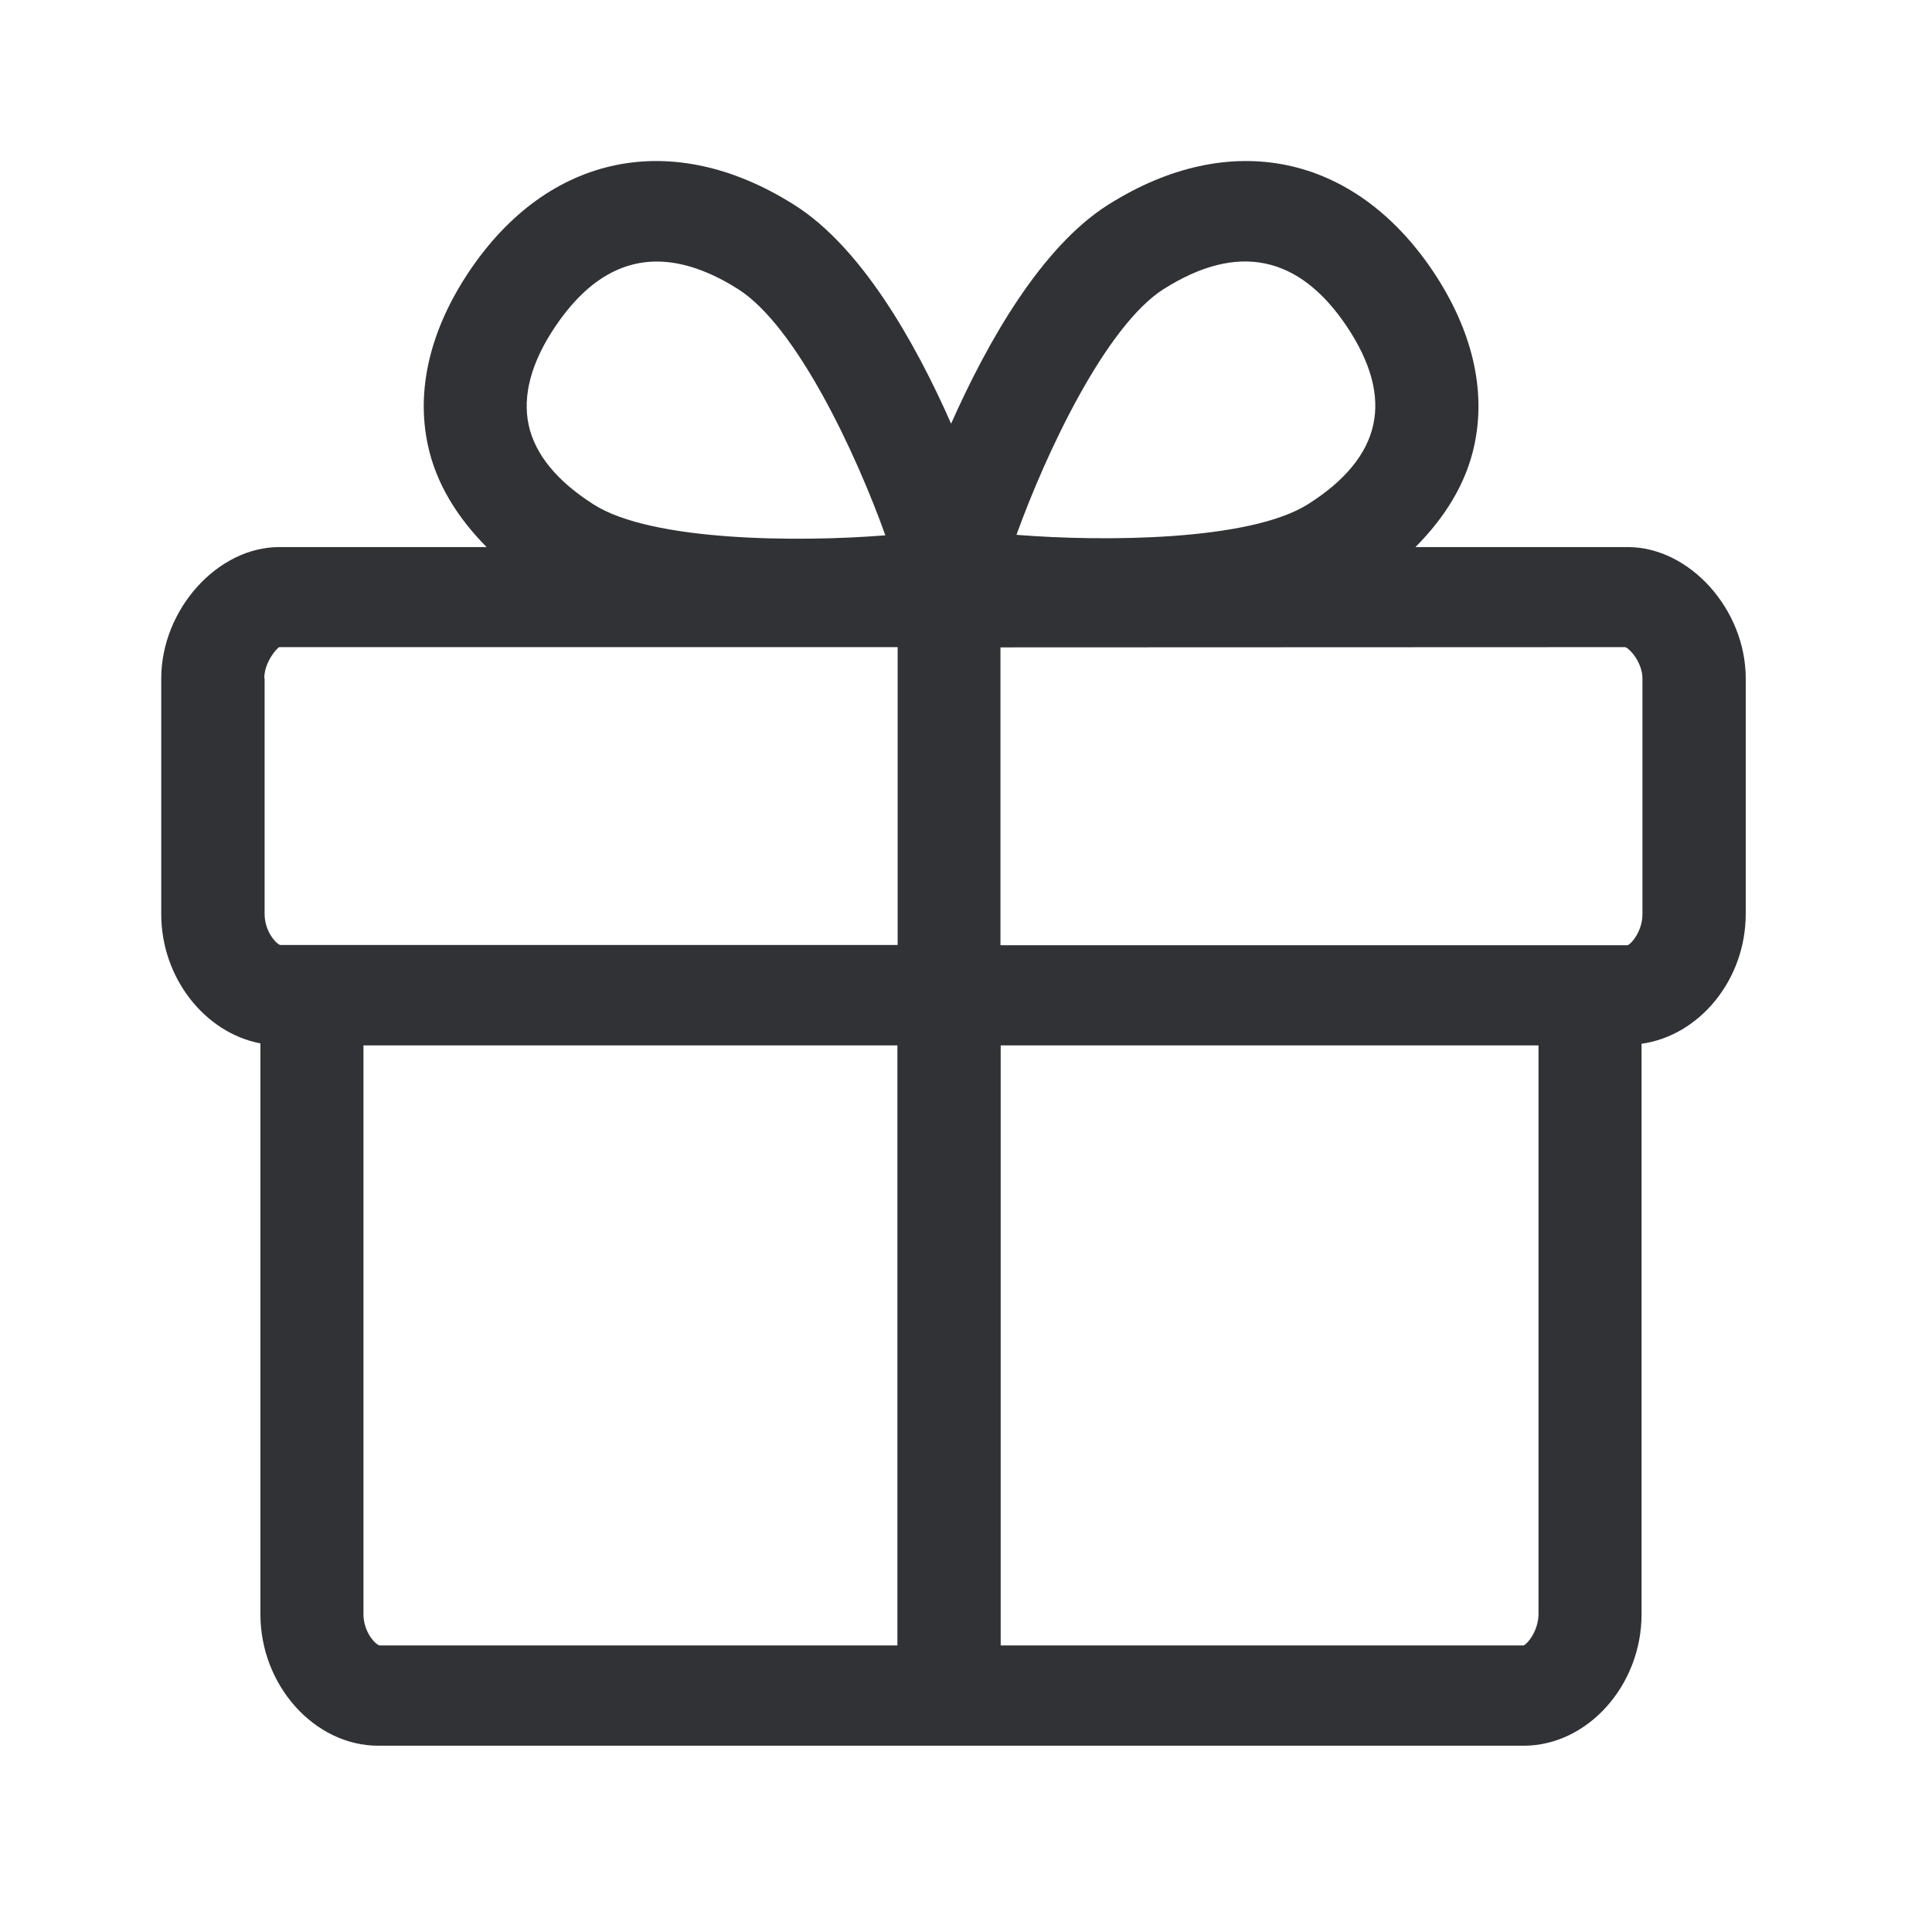 <svg width="24" height="24" viewBox="0 0 24 24" xmlns="http://www.w3.org/2000/svg"><path d="M20.403 11.356c0 .213-.14.372-.185.386h-7.79v-3.7l7.762-.003c.062.023.213.196.213.39v2.927zm-1.476 9.084h-6.496v-7.454h6.681v7.067c-.003.213-.143.373-.185.387zm-14.412-.387v-7.067h6.633v7.454H4.714c-.059-.017-.199-.174-.199-.387zM3.283 8.426c0-.194.148-.367.185-.387h7.683v3.7H3.48c-.059-.022-.193-.176-.193-.386V8.426h-.003zm3.613-4.367c.362-.54.785-.81 1.264-.81.31 0 .65.115 1.008.342.728.46 1.47 2.05 1.83 3.059-1.088.087-2.9.075-3.62-.381-.456-.289-.73-.622-.81-.986-.08-.37.031-.782.328-1.224zm7.563-.47c.914-.578 1.678-.42 2.272.467.297.445.409.854.328 1.221-.079.364-.353.698-.81.986-.722.457-2.535.468-3.622.381.362-1.005 1.104-2.594 1.832-3.056zm5.762 3.207h-2.638c.372-.373.63-.796.73-1.258.152-.692-.025-1.437-.506-2.16-.983-1.47-2.533-1.79-4.045-.832-.826.524-1.493 1.695-1.947 2.717-.45-1.022-1.12-2.196-1.947-2.717-1.512-.958-3.061-.638-4.044.832-.482.723-.659 1.468-.507 2.16.1.462.358.885.728 1.258H3.468c-.768 0-1.465.778-1.465 1.633v2.927c0 .795.546 1.476 1.232 1.605v7.092c0 .885.673 1.633 1.465 1.633h14.227c.793 0 1.465-.748 1.465-1.633v-7.087c.717-.1 1.294-.792 1.294-1.613V8.426c0-.855-.697-1.63-1.465-1.63z" fill="#313235" fill-rule="nonzero"/></svg>